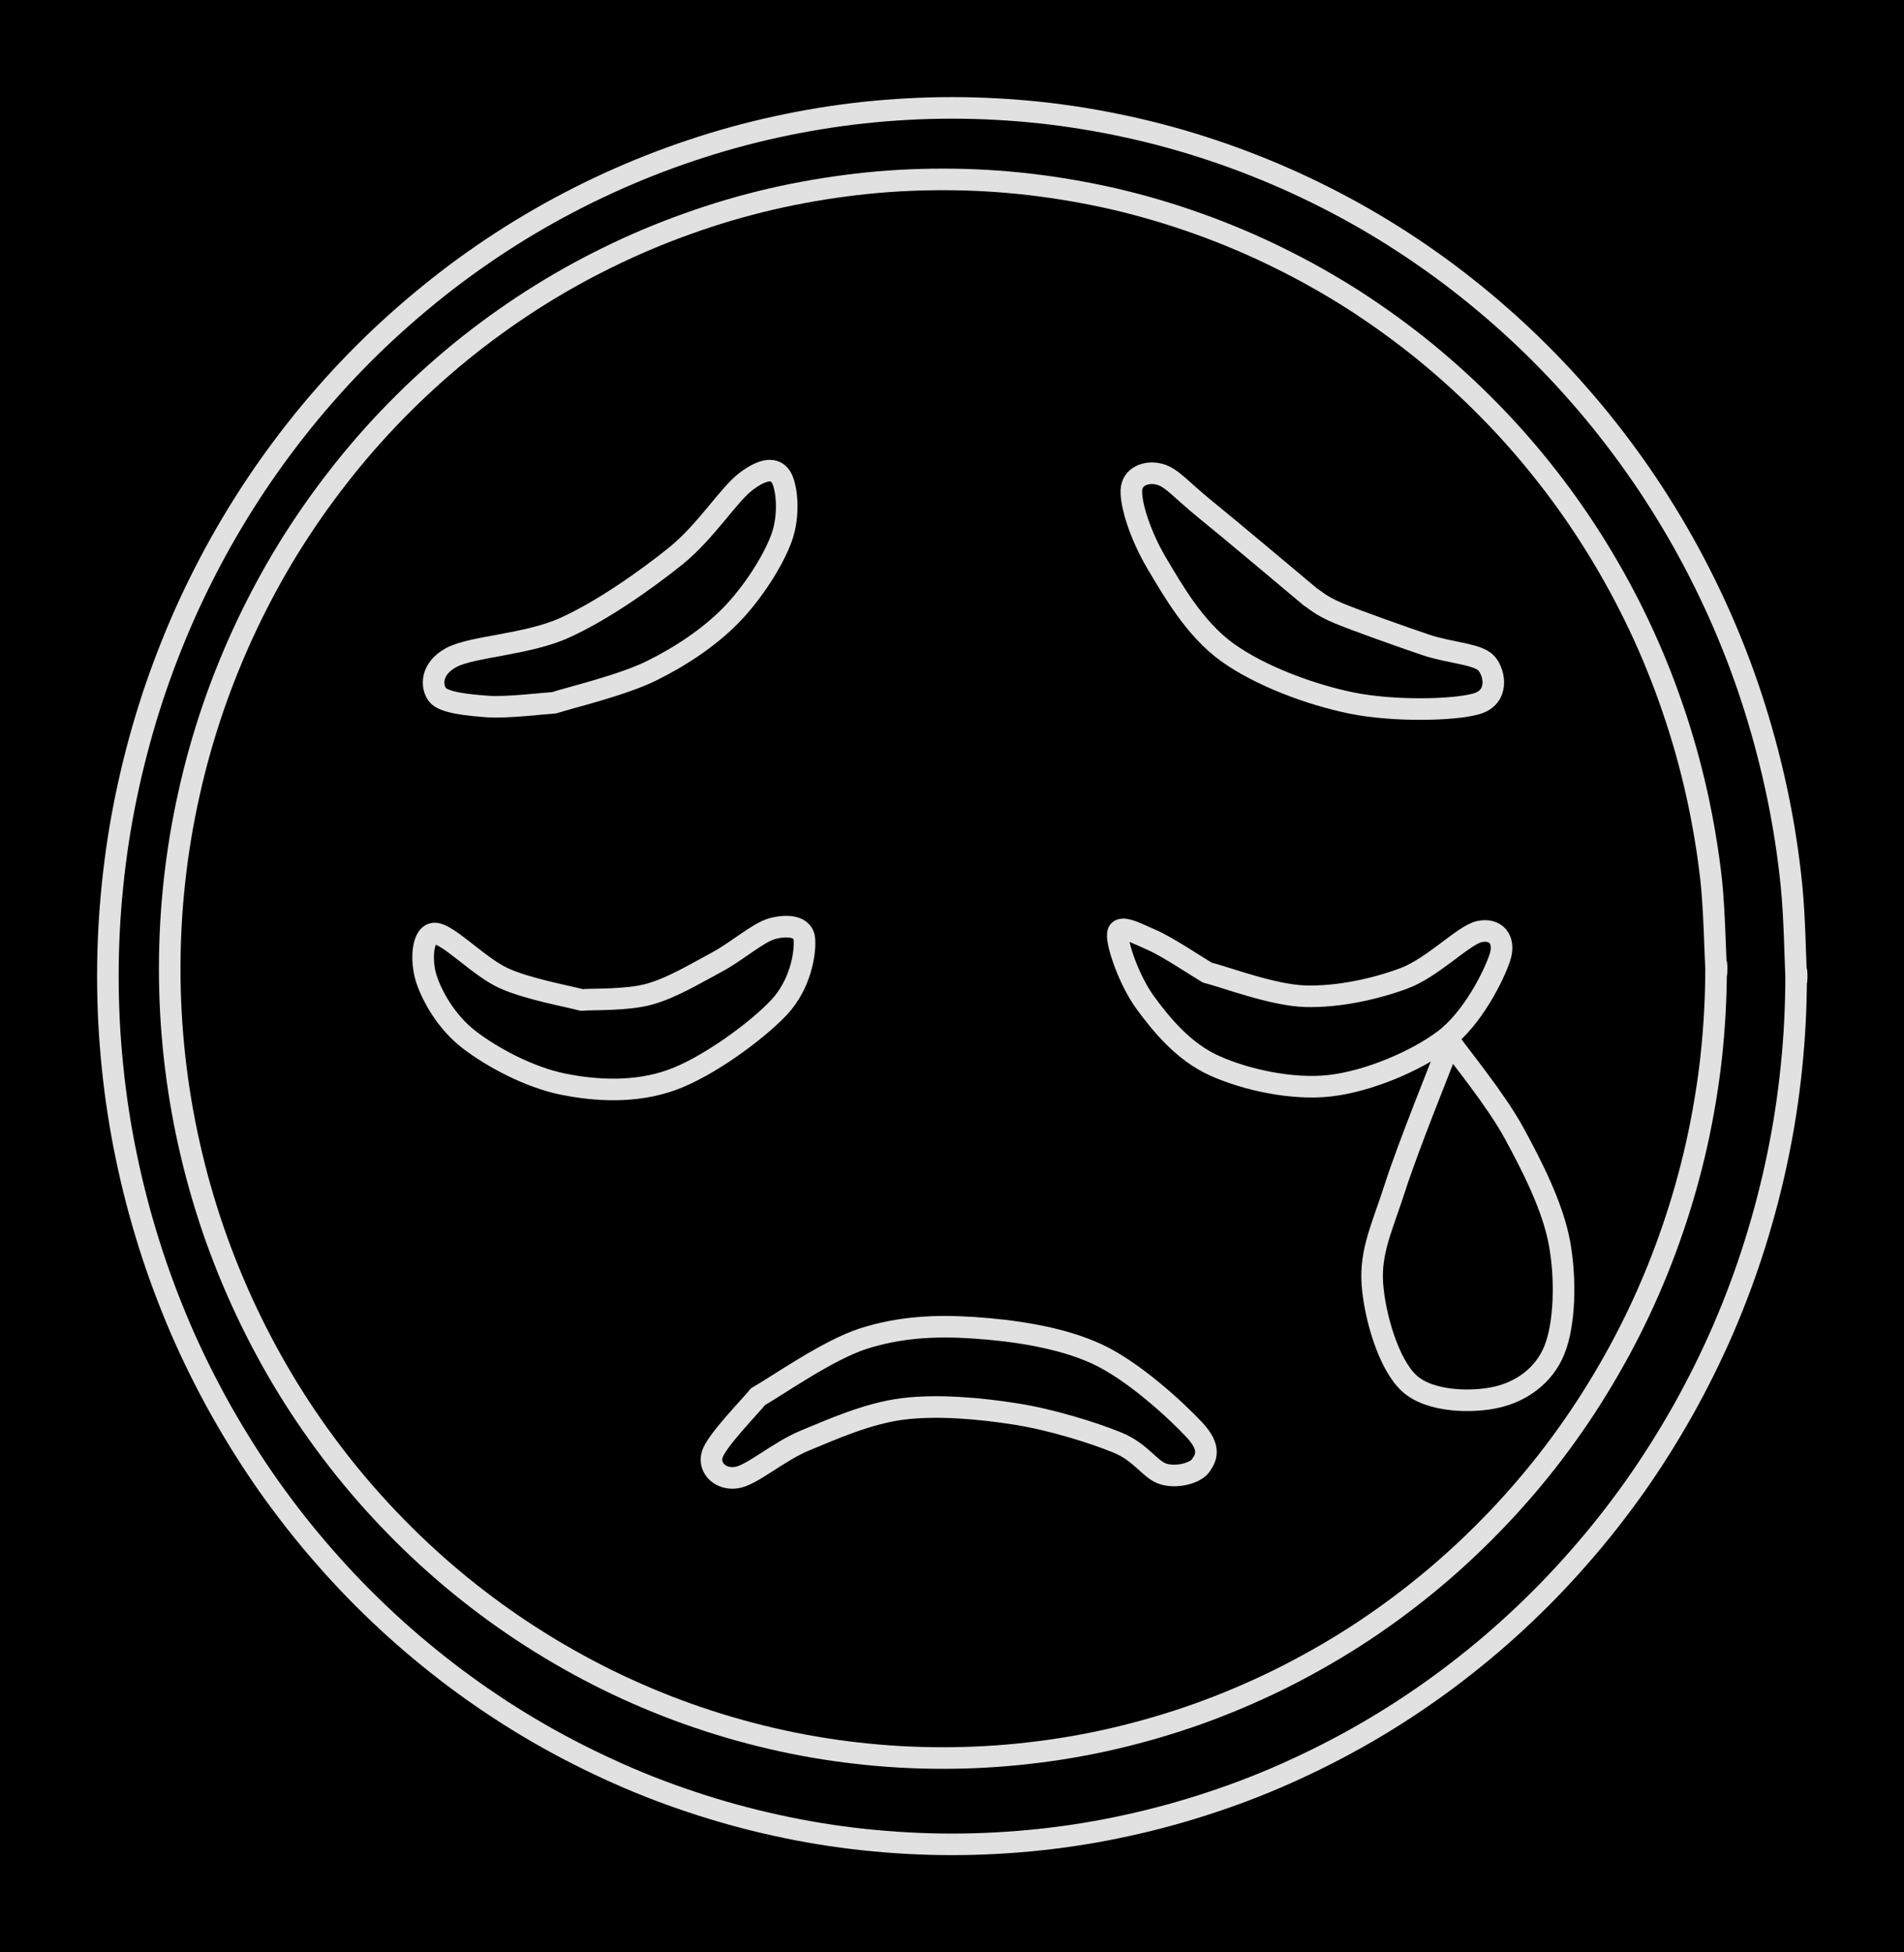 <svg version="1.1" xmlns="http://www.w3.org/2000/svg" viewBox="0 0 176.491 180.962" width="176.491" height="180.962" class="excalidraw-svg"><!-- svg-source:excalidraw --><defs><style class="style-fonts">
      </style></defs><rect x="0" y="0" width="176.491" height="180.962" fill="#000000"></rect><g stroke-linecap="round" transform="translate(15.731 16.629) rotate(0 71.668 73.167)"><path d="M143.34 73.17 C143.34 75.9, 143.18 78.65, 142.89 81.36 C142.59 84.07, 142.13 86.79, 141.54 89.45 C140.94 92.11, 140.2 94.75, 139.31 97.33 C138.43 99.91, 137.4 102.45, 136.24 104.91 C135.08 107.37, 133.77 109.78, 132.35 112.09 C130.93 114.41, 129.37 116.65, 127.7 118.79 C126.03 120.92, 124.24 122.97, 122.34 124.9 C120.45 126.83, 118.44 128.67, 116.35 130.37 C114.26 132.07, 112.06 133.67, 109.8 135.12 C107.53 136.57, 105.17 137.9, 102.76 139.09 C100.35 140.27, 97.86 141.33, 95.34 142.23 C92.81 143.13, 90.22 143.89, 87.62 144.5 C85.01 145.11, 82.35 145.57, 79.69 145.87 C77.03 146.18, 74.34 146.33, 71.67 146.33 C68.99 146.33, 66.3 146.18, 63.64 145.87 C60.99 145.57, 58.33 145.11, 55.72 144.5 C53.11 143.89, 50.52 143.13, 48 142.23 C45.47 141.33, 42.98 140.27, 40.57 139.09 C38.16 137.9, 35.8 136.57, 33.54 135.12 C31.27 133.67, 29.07 132.07, 26.98 130.37 C24.89 128.67, 22.88 126.83, 20.99 124.9 C19.1 122.97, 17.3 120.92, 15.64 118.79 C13.97 116.65, 12.41 114.41, 10.98 112.09 C9.56 109.78, 8.26 107.37, 7.1 104.91 C5.94 102.45, 4.91 99.91, 4.02 97.33 C3.14 94.75, 2.39 92.11, 1.8 89.45 C1.2 86.79, 0.75 84.07, 0.45 81.36 C0.15 78.65, 0 75.9, 0 73.17 C0 70.44, 0.15 67.69, 0.45 64.97 C0.75 62.26, 1.2 59.55, 1.8 56.89 C2.39 54.22, 3.14 51.58, 4.02 49 C4.91 46.42, 5.94 43.88, 7.1 41.42 C8.26 38.96, 9.56 36.55, 10.98 34.24 C12.41 31.93, 13.97 29.68, 15.64 27.55 C17.3 25.41, 19.1 23.36, 20.99 21.43 C22.88 19.5, 24.89 17.67, 26.98 15.96 C29.07 14.26, 31.27 12.67, 33.54 11.21 C35.8 9.76, 38.16 8.43, 40.57 7.25 C42.98 6.06, 45.47 5.01, 48 4.11 C50.52 3.2, 53.11 2.44, 55.72 1.83 C58.33 1.23, 60.99 0.77, 63.64 0.46 C66.3 0.15, 68.99 0, 71.67 0 C74.34 0, 77.03 0.15, 79.69 0.46 C82.35 0.77, 85.01 1.23, 87.62 1.83 C90.22 2.44, 92.81 3.2, 95.34 4.11 C97.86 5.01, 100.35 6.06, 102.76 7.25 C105.17 8.43, 107.53 9.76, 109.8 11.21 C112.06 12.67, 114.26 14.26, 116.35 15.96 C118.44 17.67, 120.45 19.5, 122.34 21.43 C124.24 23.36, 126.03 25.41, 127.7 27.55 C129.37 29.68, 130.93 31.93, 132.35 34.24 C133.77 36.55, 135.08 38.96, 136.24 41.42 C137.4 43.88, 138.43 46.42, 139.31 49 C140.2 51.58, 140.94 54.22, 141.54 56.89 C142.13 59.55, 142.59 62.26, 142.89 64.97 C143.18 67.69, 143.26 71.8, 143.34 73.17 C143.41 74.53, 143.41 71.8, 143.34 73.17" stroke="#E1E1E1" stroke-width="2" fill="none"></path></g><g stroke-linecap="round" transform="translate(10 10) rotate(0 78.245 80.481)"><path d="M156.49 80.48 C156.49 83.29, 156.35 86.1, 156.06 88.89 C155.78 91.68, 155.35 94.47, 154.78 97.21 C154.21 99.96, 153.5 102.68, 152.66 105.35 C151.82 108.02, 150.84 110.65, 149.73 113.22 C148.62 115.78, 147.37 118.29, 146.01 120.72 C144.64 123.15, 143.15 125.52, 141.55 127.79 C139.94 130.06, 138.22 132.25, 136.39 134.33 C134.57 136.42, 132.63 138.41, 130.6 140.29 C128.58 142.17, 126.44 143.94, 124.24 145.59 C122.03 147.24, 119.73 148.78, 117.37 150.18 C115.01 151.58, 112.56 152.86, 110.07 154 C107.58 155.15, 105.02 156.16, 102.42 157.02 C99.83 157.89, 97.18 158.62, 94.51 159.2 C91.85 159.79, 89.14 160.23, 86.42 160.52 C83.71 160.81, 80.97 160.96, 78.25 160.96 C75.52 160.96, 72.78 160.81, 70.07 160.52 C67.36 160.23, 64.64 159.79, 61.98 159.2 C59.31 158.62, 56.66 157.89, 54.07 157.02 C51.47 156.16, 48.91 155.15, 46.42 154 C43.93 152.86, 41.48 151.58, 39.12 150.18 C36.76 148.78, 34.46 147.24, 32.25 145.59 C30.05 143.94, 27.92 142.17, 25.89 140.29 C23.86 138.41, 21.92 136.42, 20.1 134.33 C18.27 132.25, 16.55 130.06, 14.94 127.79 C13.34 125.52, 11.85 123.15, 10.48 120.72 C9.12 118.29, 7.87 115.78, 6.76 113.22 C5.66 110.65, 4.67 108.02, 3.83 105.35 C2.99 102.68, 2.28 99.96, 1.71 97.21 C1.14 94.47, 0.71 91.68, 0.43 88.89 C0.14 86.1, 0 83.29, 0 80.48 C0 77.68, 0.14 74.86, 0.43 72.07 C0.71 69.28, 1.14 66.49, 1.71 63.75 C2.28 61.01, 2.99 58.28, 3.83 55.61 C4.67 52.94, 5.66 50.31, 6.76 47.75 C7.87 45.18, 9.12 42.67, 10.48 40.24 C11.85 37.81, 13.34 35.44, 14.94 33.18 C16.55 30.91, 18.27 28.71, 20.1 26.63 C21.92 24.54, 23.86 22.55, 25.89 20.67 C27.92 18.8, 30.05 17.02, 32.25 15.37 C34.46 13.72, 36.76 12.18, 39.12 10.78 C41.48 9.38, 43.93 8.1, 46.42 6.96 C48.91 5.82, 51.47 4.81, 54.07 3.94 C56.66 3.07, 59.31 2.34, 61.98 1.76 C64.64 1.18, 67.36 0.73, 70.07 0.44 C72.78 0.15, 75.52 0, 78.25 0 C80.97 0, 83.71 0.15, 86.42 0.44 C89.14 0.73, 91.85 1.18, 94.51 1.76 C97.18 2.34, 99.83 3.07, 102.42 3.94 C105.02 4.81, 107.58 5.82, 110.07 6.96 C112.56 8.1, 115.01 9.38, 117.37 10.78 C119.73 12.18, 122.03 13.72, 124.24 15.37 C126.44 17.02, 128.58 18.8, 130.6 20.67 C132.63 22.55, 134.57 24.54, 136.39 26.63 C138.22 28.71, 139.94 30.91, 141.55 33.18 C143.15 35.44, 144.64 37.81, 146.01 40.24 C147.37 42.67, 148.62 45.18, 149.73 47.75 C150.84 50.31, 151.82 52.94, 152.66 55.61 C153.5 58.28, 154.21 61.01, 154.78 63.75 C155.35 66.49, 155.78 69.28, 156.06 72.07 C156.35 74.86, 156.42 79.08, 156.49 80.48 C156.56 81.88, 156.56 79.08, 156.49 80.48" stroke="#E1E1E1" stroke-width="2" fill="none"></path></g><g stroke-linecap="round"><g transform="translate(53.904 92.691) rotate(0 3.138 0.588)"><path d="M0 0 C1.05 -0.09, 4.21 0.04, 6.29 -0.54 C8.37 -1.11, 10.58 -2.46, 12.48 -3.47 C14.39 -4.48, 16.35 -6.26, 17.71 -6.62 C19.07 -6.98, 20.57 -6.86, 20.66 -5.63 C20.76 -4.41, 20.34 -1.46, 18.28 0.72 C16.22 2.9, 11.66 6.25, 8.32 7.43 C4.99 8.61, 1.4 8.43, -1.72 7.8 C-4.85 7.17, -8.32 5.3, -10.43 3.67 C-12.54 2.04, -13.86 -0.35, -14.39 -1.99 C-14.91 -3.63, -14.79 -6.16, -13.6 -6.16 C-12.4 -6.17, -9.48 -3.04, -7.21 -2.02 C-4.95 -0.99, -1.2 -0.34, 0 0 M0 0 C1.05 -0.09, 4.21 0.04, 6.29 -0.54 C8.37 -1.11, 10.58 -2.46, 12.48 -3.47 C14.39 -4.48, 16.35 -6.26, 17.71 -6.62 C19.07 -6.98, 20.57 -6.86, 20.66 -5.63 C20.76 -4.41, 20.34 -1.46, 18.28 0.72 C16.22 2.9, 11.66 6.25, 8.32 7.43 C4.99 8.61, 1.4 8.43, -1.72 7.8 C-4.85 7.17, -8.32 5.3, -10.43 3.67 C-12.54 2.04, -13.86 -0.35, -14.39 -1.99 C-14.91 -3.63, -14.79 -6.16, -13.6 -6.16 C-12.4 -6.17, -9.48 -3.04, -7.21 -2.02 C-4.95 -0.99, -1.2 -0.34, 0 0" stroke="#E1E1E1" stroke-width="2" fill="none"></path></g></g><mask></mask><g stroke-linecap="round"><g transform="translate(51.363 65.143) rotate(0 5.129 -10.285)"><path d="M0 0 C1.51 -0.49, 6.31 -1.62, 9.04 -2.97 C11.77 -4.32, 14.39 -6.07, 16.4 -8.12 C18.4 -10.17, 20.31 -13.15, 21.08 -15.28 C21.86 -17.41, 21.58 -20.04, 21.04 -20.92 C20.49 -21.79, 19.44 -21.75, 17.81 -20.53 C16.18 -19.31, 14.08 -15.87, 11.28 -13.61 C8.47 -11.35, 4.43 -8.51, 0.97 -6.95 C-2.49 -5.38, -7.53 -5.24, -9.5 -4.21 C-11.46 -3.18, -11.39 -1.51, -10.82 -0.75 C-10.26 0, -7.92 0.22, -6.12 0.35 C-4.32 0.47, -1.02 0.06, 0 0 M0 0 C1.51 -0.49, 6.31 -1.62, 9.04 -2.97 C11.77 -4.32, 14.39 -6.07, 16.4 -8.12 C18.4 -10.17, 20.31 -13.15, 21.08 -15.28 C21.86 -17.41, 21.58 -20.04, 21.04 -20.92 C20.49 -21.79, 19.44 -21.75, 17.81 -20.53 C16.18 -19.31, 14.08 -15.87, 11.28 -13.61 C8.47 -11.35, 4.43 -8.51, 0.97 -6.95 C-2.49 -5.38, -7.53 -5.24, -9.5 -4.21 C-11.46 -3.18, -11.39 -1.51, -10.82 -0.75 C-10.26 0, -7.92 0.22, -6.12 0.35 C-4.32 0.47, -1.02 0.06, 0 0" stroke="#E1E1E1" stroke-width="2" fill="none"></path></g></g><mask></mask><g stroke-linecap="round"><g transform="translate(121.48 55.345) rotate(0 -0.144 -0.752)"><path d="M0 0 C-1.62 -1.35, -7.38 -6.21, -9.72 -8.1 C-12.06 -10, -12.87 -11.1, -14.02 -11.39 C-15.17 -11.69, -16.57 -11.23, -16.61 -9.86 C-16.65 -8.48, -15.75 -5.66, -14.27 -3.16 C-12.79 -0.67, -10.73 2.96, -7.72 5.12 C-4.71 7.29, -0.06 9.03, 3.79 9.82 C7.65 10.61, 13.3 10.5, 15.39 9.89 C17.48 9.28, 17.1 7.07, 16.32 6.16 C15.53 5.25, 12.96 5.2, 10.68 4.43 C8.4 3.66, 4.43 2.25, 2.65 1.52 C0.87 0.78, 0.44 0.25, 0 0 M0 0 C-1.62 -1.35, -7.38 -6.21, -9.72 -8.1 C-12.06 -10, -12.87 -11.1, -14.02 -11.39 C-15.17 -11.69, -16.57 -11.23, -16.61 -9.86 C-16.65 -8.48, -15.75 -5.66, -14.27 -3.16 C-12.79 -0.67, -10.73 2.96, -7.72 5.12 C-4.71 7.29, -0.06 9.03, 3.79 9.82 C7.65 10.61, 13.3 10.5, 15.39 9.89 C17.48 9.28, 17.1 7.07, 16.32 6.16 C15.53 5.25, 12.96 5.2, 10.68 4.43 C8.4 3.66, 4.43 2.25, 2.65 1.52 C0.87 0.78, 0.44 0.25, 0 0" stroke="#E1E1E1" stroke-width="2" fill="none"></path></g></g><mask></mask><g stroke-linecap="round"><g transform="translate(111.907 90.154) rotate(0 9.419 3.344)"><path d="M0 0 C1.51 0.36, 6.04 2.1, 9.07 2.19 C12.11 2.28, 15.51 1.54, 18.21 0.54 C20.9 -0.45, 23.74 -3.47, 25.22 -3.8 C26.71 -4.13, 27.67 -3.09, 27.13 -1.42 C26.59 0.25, 24.6 4.26, 21.96 6.24 C19.33 8.22, 14.89 10.09, 11.34 10.49 C7.79 10.88, 3.51 9.91, 0.67 8.63 C-2.18 7.35, -4.23 4.85, -5.73 2.81 C-7.22 0.78, -8.4 -2.62, -8.29 -3.59 C-8.19 -4.56, -6.49 -3.61, -5.1 -3.01 C-3.72 -2.41, -0.85 -0.5, 0 0 M0 0 C1.51 0.36, 6.04 2.1, 9.07 2.19 C12.11 2.28, 15.51 1.54, 18.21 0.54 C20.9 -0.45, 23.74 -3.47, 25.22 -3.8 C26.71 -4.13, 27.67 -3.09, 27.13 -1.42 C26.59 0.25, 24.6 4.26, 21.96 6.24 C19.33 8.22, 14.89 10.09, 11.34 10.49 C7.79 10.88, 3.51 9.91, 0.67 8.63 C-2.18 7.35, -4.23 4.85, -5.73 2.81 C-7.22 0.78, -8.4 -2.62, -8.29 -3.59 C-8.19 -4.56, -6.49 -3.61, -5.1 -3.01 C-3.72 -2.41, -0.85 -0.5, 0 0" stroke="#E1E1E1" stroke-width="2" fill="none"></path></g></g><mask></mask><g stroke-linecap="round"><g transform="translate(134.411 96.576) rotate(0 1.471 16.465)"><path d="M0 0 C-0.85 2.24, -3.88 9.7, -5.08 13.44 C-6.28 17.17, -7.41 19.39, -7.2 22.43 C-6.98 25.46, -5.69 29.91, -3.77 31.66 C-1.85 33.41, 2.1 33.45, 4.34 32.93 C6.58 32.42, 8.71 30.96, 9.67 28.57 C10.64 26.19, 10.76 21.98, 10.14 18.63 C9.52 15.28, 7.63 11.57, 5.94 8.46 C4.25 5.36, 0.99 1.41, 0 0 M0 0 C-0.85 2.24, -3.88 9.7, -5.08 13.44 C-6.28 17.17, -7.41 19.39, -7.2 22.43 C-6.98 25.46, -5.69 29.91, -3.77 31.66 C-1.85 33.41, 2.1 33.45, 4.34 32.93 C6.58 32.42, 8.71 30.96, 9.67 28.57 C10.64 26.19, 10.76 21.98, 10.14 18.63 C9.52 15.28, 7.63 11.57, 5.94 8.46 C4.25 5.36, 0.99 1.41, 0 0" stroke="#E1E1E1" stroke-width="2" fill="none"></path></g></g><mask></mask><g stroke-linecap="round"><g transform="translate(70.27 129.455) rotate(0 18.385 0.568)"><path d="M0 0 C1.63 -0.9, 6.45 -4.32, 9.78 -5.38 C13.12 -6.44, 16.39 -6.62, 19.99 -6.38 C23.6 -6.14, 28.02 -5.52, 31.43 -3.94 C34.84 -2.36, 38.85 1.37, 40.45 3.09 C42.05 4.81, 41.5 5.71, 41.03 6.39 C40.56 7.07, 38.91 7.55, 37.62 7.19 C36.33 6.83, 35.57 5.18, 33.28 4.25 C30.99 3.32, 27.17 2.13, 23.86 1.61 C20.55 1.09, 16.67 0.74, 13.43 1.14 C10.19 1.55, 6.97 2.99, 4.4 4.05 C1.83 5.11, -0.55 7.29, -2 7.51 C-3.44 7.74, -4.6 6.66, -4.26 5.41 C-3.93 4.16, -0.71 0.9, 0 0 M0 0 C1.63 -0.9, 6.45 -4.32, 9.78 -5.38 C13.12 -6.44, 16.39 -6.62, 19.99 -6.38 C23.6 -6.14, 28.02 -5.52, 31.43 -3.94 C34.84 -2.36, 38.85 1.37, 40.45 3.09 C42.05 4.81, 41.5 5.71, 41.03 6.39 C40.56 7.07, 38.91 7.55, 37.62 7.19 C36.33 6.83, 35.57 5.18, 33.28 4.25 C30.99 3.32, 27.17 2.13, 23.86 1.61 C20.55 1.09, 16.67 0.74, 13.43 1.14 C10.19 1.55, 6.97 2.99, 4.4 4.05 C1.83 5.11, -0.55 7.29, -2 7.51 C-3.44 7.74, -4.6 6.66, -4.26 5.41 C-3.93 4.16, -0.71 0.9, 0 0" stroke="#E1E1E1" stroke-width="2" fill="none"></path></g></g><mask></mask></svg>
